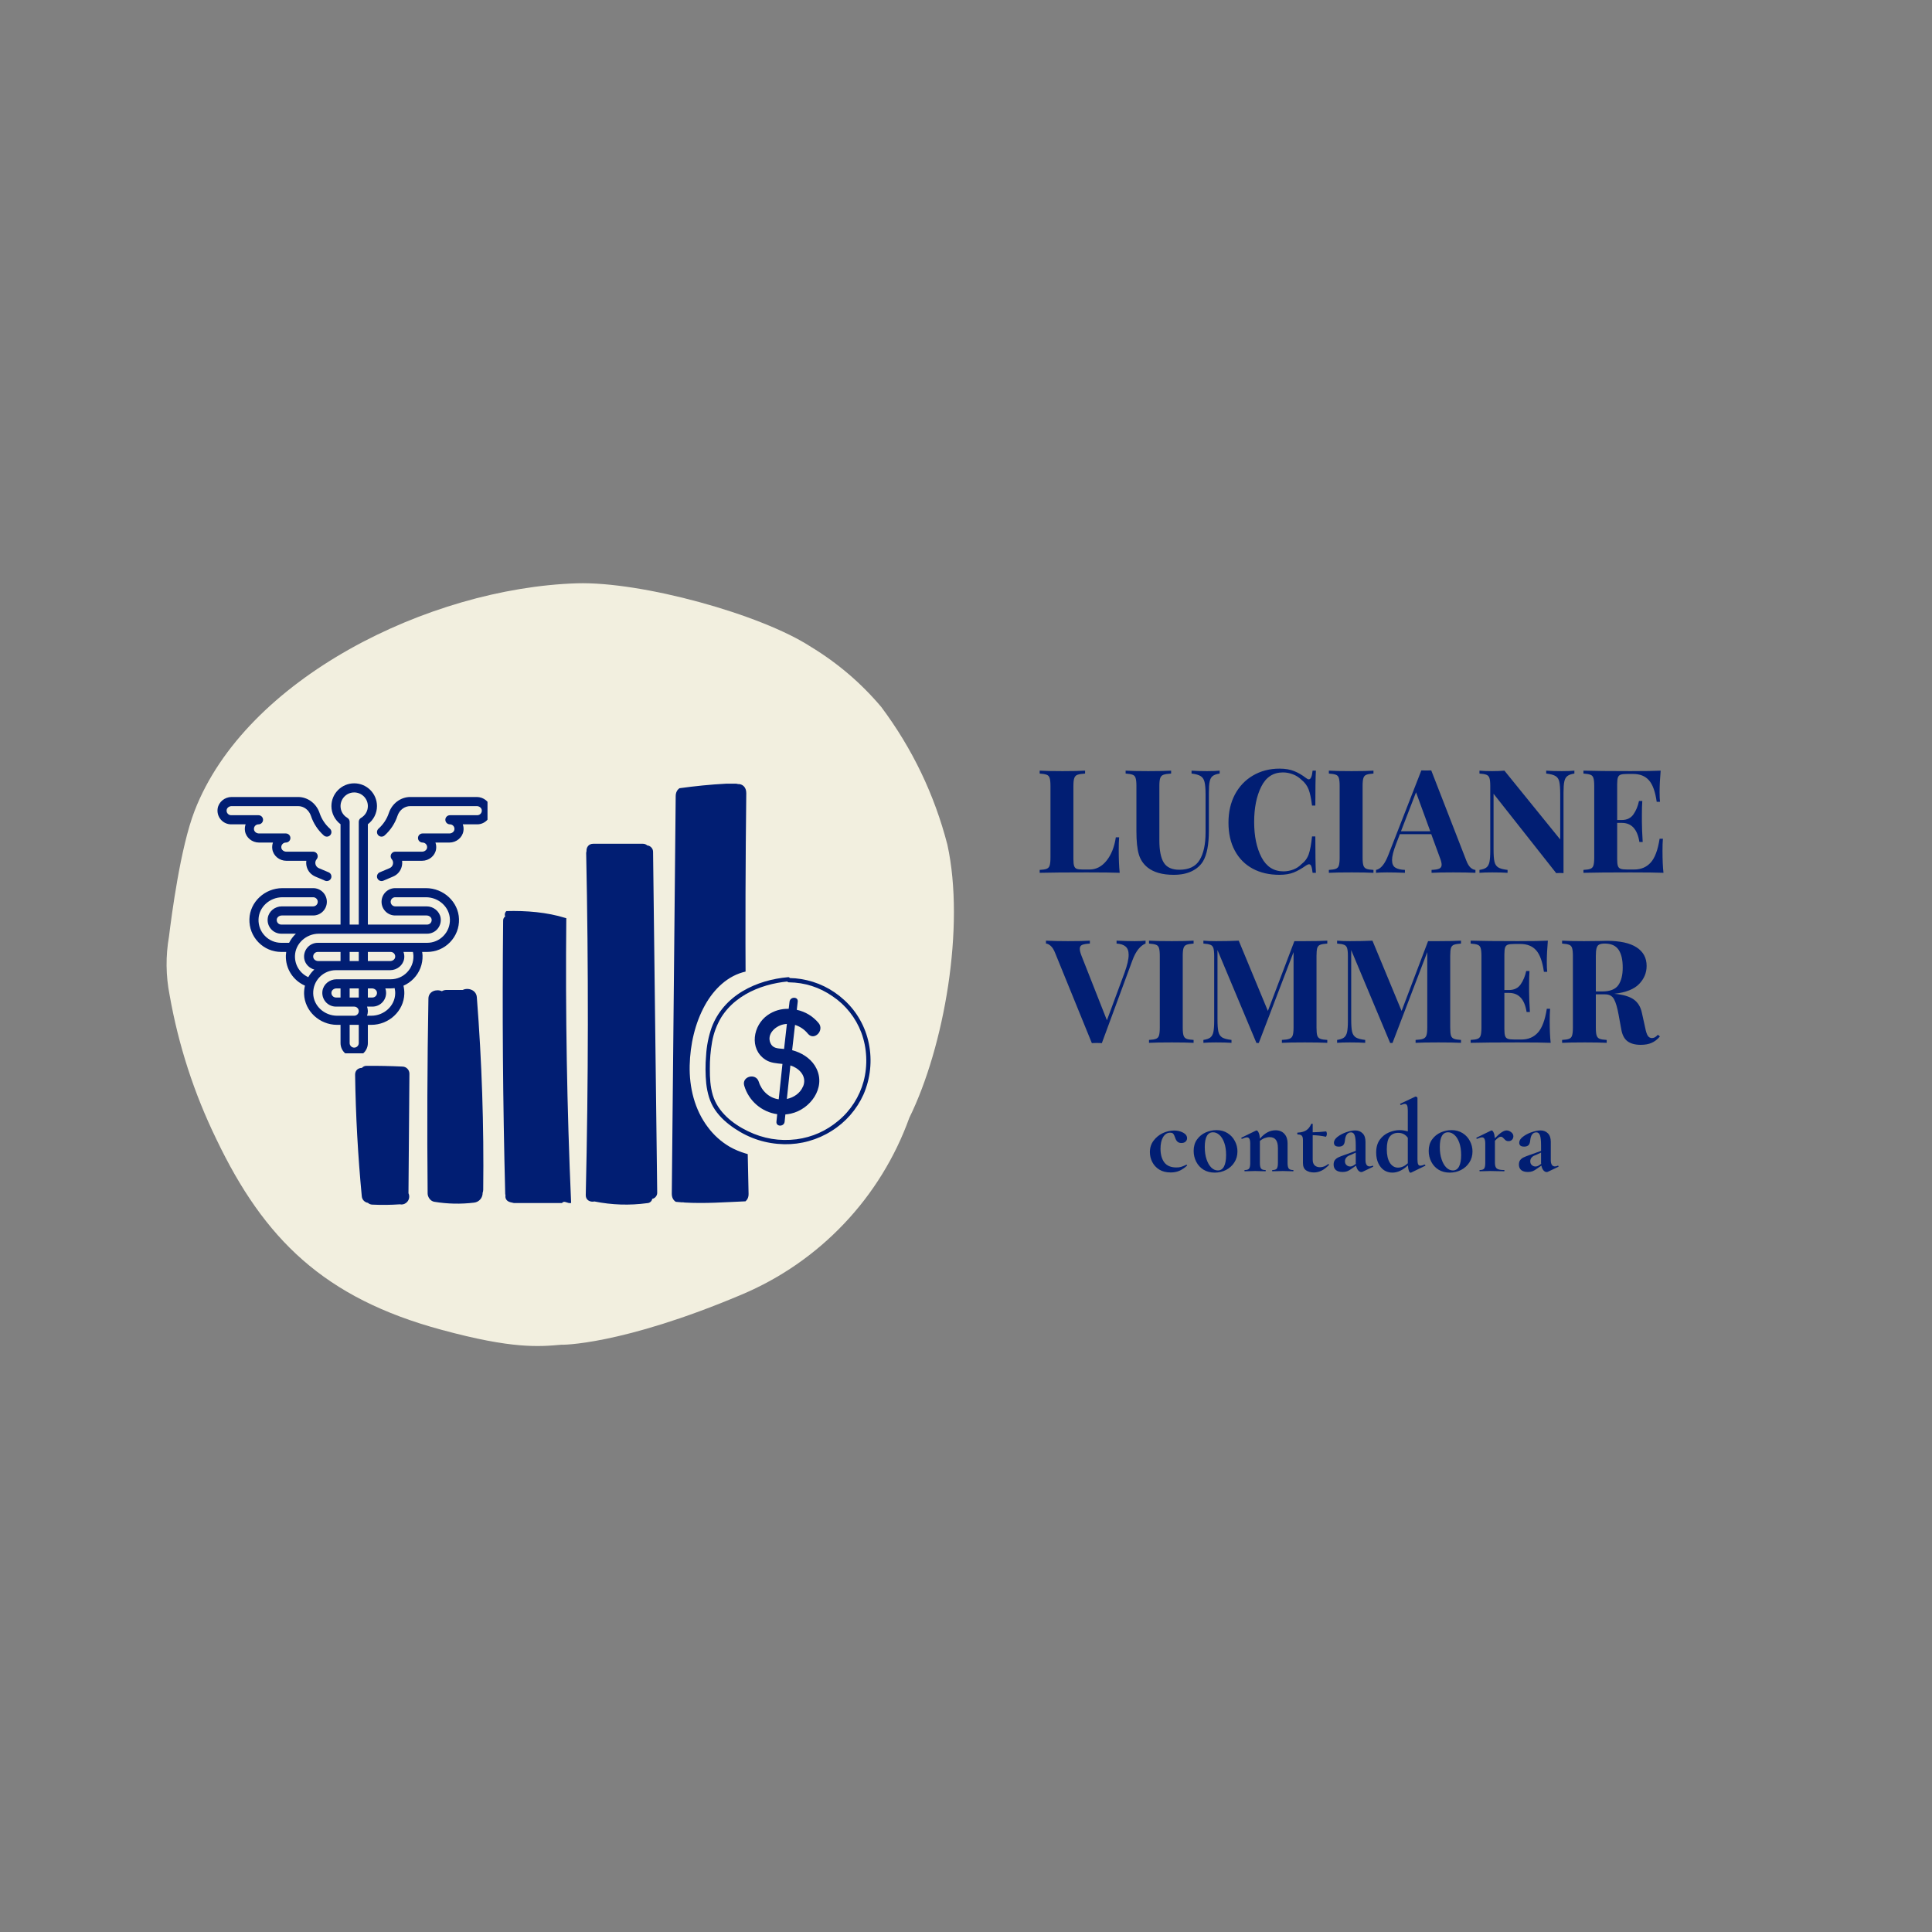 <?xml version="1.0" encoding="UTF-8"?>
<svg xmlns="http://www.w3.org/2000/svg" xmlns:xlink="http://www.w3.org/1999/xlink" width="375pt" height="375pt" viewBox="0 0 375 375" version="1.2">
<rect x="0" y="0" width="375" height="375" fill="#808080" stroke="none"/>
<defs>
<g>
<symbol overflow="visible" id="glyph0-0">
<path style="stroke:none;" d="M 14.062 0 L 1.688 0 L 1.688 -21.609 L 14.062 -21.609 Z M 2.688 -20.781 L 2.688 -0.844 L 13.047 -0.844 L 13.047 -20.781 Z M 2.688 -20.781 "/>
</symbol>
<symbol overflow="visible" id="glyph0-1">
<path style="stroke:none;" d="M 9.766 -19.266 C 9.098 -19.223 8.609 -19.145 8.297 -19.031 C 7.992 -18.926 7.785 -18.711 7.672 -18.391 C 7.555 -18.078 7.5 -17.566 7.5 -16.859 L 7.5 -2.625 C 7.5 -2.031 7.547 -1.598 7.641 -1.328 C 7.734 -1.055 7.895 -0.875 8.125 -0.781 C 8.363 -0.688 8.742 -0.641 9.266 -0.641 L 10.641 -0.641 C 11.91 -0.641 13.004 -1.207 13.922 -2.344 C 14.848 -3.488 15.453 -5.004 15.734 -6.891 L 16.375 -6.891 C 16.32 -6.254 16.297 -5.43 16.297 -4.422 C 16.297 -2.629 16.359 -1.156 16.484 0 C 15.223 -0.051 13.086 -0.078 10.078 -0.078 C 6.004 -0.078 2.961 -0.051 0.953 0 L 0.953 -0.562 C 1.566 -0.594 2.02 -0.664 2.312 -0.781 C 2.602 -0.895 2.797 -1.109 2.891 -1.422 C 2.992 -1.742 3.047 -2.258 3.047 -2.969 L 3.047 -16.859 C 3.047 -17.566 2.992 -18.078 2.891 -18.391 C 2.797 -18.711 2.602 -18.926 2.312 -19.031 C 2.02 -19.145 1.566 -19.223 0.953 -19.266 L 0.953 -19.828 C 1.898 -19.766 3.375 -19.734 5.375 -19.734 C 7.281 -19.734 8.742 -19.766 9.766 -19.828 Z M 9.766 -19.266 "/>
</symbol>
<symbol overflow="visible" id="glyph0-2">
<path style="stroke:none;" d="M 18.781 -19.266 C 18.164 -19.172 17.711 -19.008 17.422 -18.781 C 17.141 -18.562 16.945 -18.207 16.844 -17.719 C 16.738 -17.238 16.688 -16.52 16.688 -15.562 L 16.688 -8.141 C 16.688 -5.473 16.305 -3.5 15.547 -2.219 C 15.035 -1.395 14.301 -0.754 13.344 -0.297 C 12.395 0.16 11.234 0.391 9.859 0.391 C 7.691 0.391 6.008 -0.078 4.812 -1.016 C 3.957 -1.703 3.379 -2.57 3.078 -3.625 C 2.773 -4.676 2.625 -6.156 2.625 -8.062 L 2.625 -16.859 C 2.625 -17.566 2.57 -18.078 2.469 -18.391 C 2.375 -18.711 2.18 -18.926 1.891 -19.031 C 1.598 -19.145 1.145 -19.223 0.531 -19.266 L 0.531 -19.828 C 1.477 -19.766 2.938 -19.734 4.906 -19.734 C 6.844 -19.734 8.328 -19.766 9.359 -19.828 L 9.359 -19.266 C 8.68 -19.223 8.188 -19.145 7.875 -19.031 C 7.57 -18.926 7.363 -18.711 7.25 -18.391 C 7.133 -18.078 7.078 -17.566 7.078 -16.859 L 7.078 -6.297 C 7.078 -4.336 7.363 -2.895 7.938 -1.969 C 8.508 -1.051 9.516 -0.594 10.953 -0.594 C 12.816 -0.594 14.129 -1.223 14.891 -2.484 C 15.66 -3.742 16.047 -5.531 16.047 -7.844 L 16.047 -15.234 C 16.047 -16.316 15.977 -17.117 15.844 -17.641 C 15.719 -18.16 15.469 -18.535 15.094 -18.766 C 14.719 -19.004 14.129 -19.172 13.328 -19.266 L 13.328 -19.828 C 14.035 -19.766 15.047 -19.734 16.359 -19.734 C 17.398 -19.734 18.207 -19.766 18.781 -19.828 Z M 18.781 -19.266 "/>
</symbol>
<symbol overflow="visible" id="glyph0-3">
<path style="stroke:none;" d="M 11.109 -20.219 C 12.234 -20.219 13.188 -20.055 13.969 -19.734 C 14.75 -19.422 15.516 -18.973 16.266 -18.391 C 16.473 -18.223 16.648 -18.141 16.797 -18.141 C 17.172 -18.141 17.414 -18.703 17.531 -19.828 L 18.172 -19.828 C 18.098 -18.555 18.062 -16.297 18.062 -13.047 L 17.422 -13.047 C 17.254 -14.43 17.031 -15.484 16.75 -16.203 C 16.469 -16.93 15.988 -17.566 15.312 -18.109 C 14.844 -18.555 14.301 -18.895 13.688 -19.125 C 13.07 -19.363 12.43 -19.484 11.766 -19.484 C 9.879 -19.484 8.477 -18.562 7.562 -16.719 C 6.645 -14.883 6.188 -12.598 6.188 -9.859 C 6.188 -7.129 6.66 -4.848 7.609 -3.016 C 8.566 -1.191 9.988 -0.281 11.875 -0.281 C 12.508 -0.281 13.141 -0.395 13.766 -0.625 C 14.391 -0.863 14.914 -1.207 15.344 -1.656 C 16.031 -2.176 16.508 -2.828 16.781 -3.609 C 17.051 -4.391 17.266 -5.539 17.422 -7.062 L 18.062 -7.062 C 18.062 -3.676 18.098 -1.32 18.172 0 L 17.531 0 C 17.469 -0.594 17.383 -1.016 17.281 -1.266 C 17.188 -1.523 17.047 -1.656 16.859 -1.656 C 16.703 -1.656 16.504 -1.578 16.266 -1.422 C 15.43 -0.828 14.629 -0.375 13.859 -0.062 C 13.098 0.238 12.176 0.391 11.094 0.391 C 9.113 0.391 7.379 -0.008 5.891 -0.812 C 4.41 -1.613 3.258 -2.773 2.438 -4.297 C 1.613 -5.816 1.203 -7.633 1.203 -9.75 C 1.203 -11.801 1.617 -13.617 2.453 -15.203 C 3.297 -16.785 4.469 -18.016 5.969 -18.891 C 7.477 -19.773 9.191 -20.219 11.109 -20.219 Z M 11.109 -20.219 "/>
</symbol>
<symbol overflow="visible" id="glyph0-4">
<path style="stroke:none;" d="M 9.609 -19.266 C 8.973 -19.223 8.516 -19.145 8.234 -19.031 C 7.953 -18.926 7.758 -18.711 7.656 -18.391 C 7.551 -18.078 7.5 -17.566 7.5 -16.859 L 7.5 -2.969 C 7.5 -2.258 7.551 -1.742 7.656 -1.422 C 7.758 -1.109 7.953 -0.895 8.234 -0.781 C 8.516 -0.664 8.973 -0.594 9.609 -0.562 L 9.609 0 C 8.598 -0.051 7.188 -0.078 5.375 -0.078 C 3.375 -0.078 1.898 -0.051 0.953 0 L 0.953 -0.562 C 1.566 -0.594 2.02 -0.664 2.312 -0.781 C 2.602 -0.895 2.797 -1.109 2.891 -1.422 C 2.992 -1.742 3.047 -2.258 3.047 -2.969 L 3.047 -16.859 C 3.047 -17.566 2.992 -18.078 2.891 -18.391 C 2.797 -18.711 2.602 -18.926 2.312 -19.031 C 2.02 -19.145 1.566 -19.223 0.953 -19.266 L 0.953 -19.828 C 1.898 -19.766 3.375 -19.734 5.375 -19.734 C 7.188 -19.734 8.598 -19.766 9.609 -19.828 Z M 9.609 -19.266 "/>
</symbol>
<symbol overflow="visible" id="glyph0-5">
<path style="stroke:none;" d="M 17.109 -2.359 C 17.348 -1.734 17.625 -1.281 17.938 -1 C 18.258 -0.727 18.57 -0.582 18.875 -0.562 L 18.875 0 C 17.75 -0.051 16.328 -0.078 14.609 -0.078 C 12.711 -0.078 11.297 -0.051 10.359 0 L 10.359 -0.562 C 11.066 -0.594 11.566 -0.676 11.859 -0.812 C 12.16 -0.957 12.312 -1.207 12.312 -1.562 C 12.312 -1.906 12.203 -2.352 11.984 -2.906 L 10.297 -7.5 L 4.203 -7.5 L 3.469 -5.578 C 2.945 -4.234 2.688 -3.195 2.688 -2.469 C 2.688 -1.77 2.895 -1.285 3.312 -1.016 C 3.738 -0.742 4.363 -0.594 5.188 -0.562 L 5.188 0 C 3.914 -0.051 2.754 -0.078 1.703 -0.078 C 0.848 -0.078 0.141 -0.051 -0.422 0 L -0.422 -0.562 C 0.492 -0.727 1.297 -1.707 1.984 -3.5 L 8.375 -19.875 C 8.582 -19.863 8.91 -19.859 9.359 -19.859 C 9.805 -19.859 10.117 -19.863 10.297 -19.875 Z M 10.109 -8.062 L 7.344 -15.625 L 4.422 -8.062 Z M 10.109 -8.062 "/>
</symbol>
<symbol overflow="visible" id="glyph0-6">
<path style="stroke:none;" d="M 19.406 -19.266 C 18.789 -19.172 18.336 -19.008 18.047 -18.781 C 17.754 -18.562 17.555 -18.207 17.453 -17.719 C 17.348 -17.238 17.297 -16.52 17.297 -15.562 L 17.297 0.062 L 16.625 0.031 L 15.875 0.062 L 3.719 -15.344 L 3.719 -4.594 C 3.719 -3.488 3.773 -2.68 3.891 -2.172 C 4.004 -1.66 4.25 -1.285 4.625 -1.047 C 5 -0.816 5.602 -0.656 6.438 -0.562 L 6.438 0 C 5.707 -0.051 4.703 -0.078 3.422 -0.078 C 2.391 -0.078 1.578 -0.051 0.984 0 L 0.984 -0.562 C 1.598 -0.656 2.047 -0.812 2.328 -1.031 C 2.617 -1.258 2.816 -1.613 2.922 -2.094 C 3.023 -2.582 3.078 -3.301 3.078 -4.25 L 3.078 -16.859 C 3.078 -17.566 3.023 -18.078 2.922 -18.391 C 2.816 -18.711 2.617 -18.926 2.328 -19.031 C 2.047 -19.145 1.598 -19.223 0.984 -19.266 L 0.984 -19.828 C 1.578 -19.766 2.391 -19.734 3.422 -19.734 C 4.348 -19.734 5.148 -19.766 5.828 -19.828 L 16.656 -6.469 L 16.656 -15.234 C 16.656 -16.336 16.598 -17.145 16.484 -17.656 C 16.379 -18.164 16.141 -18.535 15.766 -18.766 C 15.391 -19.004 14.781 -19.172 13.938 -19.266 L 13.938 -19.828 C 14.664 -19.766 15.676 -19.734 16.969 -19.734 C 18.008 -19.734 18.82 -19.766 19.406 -19.828 Z M 19.406 -19.266 "/>
</symbol>
<symbol overflow="visible" id="glyph0-7">
<path style="stroke:none;" d="M 16.297 -4.25 C 16.297 -2.539 16.359 -1.125 16.484 0 C 15.223 -0.051 13.086 -0.078 10.078 -0.078 C 6.004 -0.078 2.961 -0.051 0.953 0 L 0.953 -0.562 C 1.566 -0.594 2.02 -0.664 2.312 -0.781 C 2.602 -0.895 2.797 -1.109 2.891 -1.422 C 2.992 -1.742 3.047 -2.258 3.047 -2.969 L 3.047 -16.859 C 3.047 -17.566 2.992 -18.078 2.891 -18.391 C 2.797 -18.711 2.602 -18.926 2.312 -19.031 C 2.02 -19.145 1.566 -19.223 0.953 -19.266 L 0.953 -19.828 C 2.961 -19.766 6.004 -19.734 10.078 -19.734 C 12.828 -19.734 14.781 -19.766 15.938 -19.828 C 15.801 -18.273 15.734 -16.895 15.734 -15.688 C 15.734 -14.863 15.758 -14.227 15.812 -13.781 L 15.172 -13.781 C 14.891 -15.77 14.383 -17.164 13.656 -17.969 C 12.938 -18.781 11.91 -19.188 10.578 -19.188 L 9.438 -19.188 C 8.852 -19.188 8.43 -19.141 8.172 -19.047 C 7.91 -18.953 7.734 -18.77 7.641 -18.5 C 7.547 -18.227 7.5 -17.789 7.5 -17.188 L 7.5 -10.25 L 8.406 -10.25 C 9.395 -10.25 10.145 -10.613 10.656 -11.344 C 11.164 -12.07 11.523 -12.938 11.734 -13.938 L 12.375 -13.938 C 12.32 -13.156 12.297 -12.281 12.297 -11.312 L 12.297 -9.969 C 12.297 -9.02 12.348 -7.691 12.453 -5.984 L 11.812 -5.984 C 11.426 -8.453 10.289 -9.688 8.406 -9.688 L 7.5 -9.688 L 7.5 -2.625 C 7.5 -2.031 7.547 -1.598 7.641 -1.328 C 7.734 -1.055 7.91 -0.875 8.172 -0.781 C 8.43 -0.688 8.852 -0.641 9.438 -0.641 L 10.812 -0.641 C 12.133 -0.641 13.203 -1.094 14.016 -2 C 14.828 -2.906 15.398 -4.441 15.734 -6.609 L 16.375 -6.609 C 16.32 -5.992 16.297 -5.207 16.297 -4.25 Z M 16.297 -4.25 "/>
</symbol>
<symbol overflow="visible" id="glyph0-8">
<path style="stroke:none;" d="M 16.859 -19.734 C 17.711 -19.734 18.422 -19.766 18.984 -19.828 L 18.984 -19.266 C 18.516 -19.098 18.055 -18.742 17.609 -18.203 C 17.16 -17.66 16.758 -16.906 16.406 -15.938 L 10.5 0.062 C 10.289 0.039 9.961 0.031 9.516 0.031 C 9.086 0.031 8.77 0.039 8.562 0.062 L 1.422 -17.469 C 1.18 -18.082 0.898 -18.531 0.578 -18.812 C 0.266 -19.094 -0.039 -19.242 -0.344 -19.266 L -0.344 -19.828 C 0.781 -19.766 2.203 -19.734 3.922 -19.734 C 5.836 -19.734 7.254 -19.766 8.172 -19.828 L 8.172 -19.266 C 7.461 -19.223 6.957 -19.133 6.656 -19 C 6.363 -18.875 6.219 -18.617 6.219 -18.234 C 6.219 -17.91 6.328 -17.469 6.547 -16.906 L 11.484 -4.375 L 14.922 -13.656 C 15.441 -15.094 15.703 -16.234 15.703 -17.078 C 15.703 -17.828 15.5 -18.367 15.094 -18.703 C 14.695 -19.035 14.117 -19.223 13.359 -19.266 L 13.359 -19.828 C 14.629 -19.766 15.797 -19.734 16.859 -19.734 Z M 16.859 -19.734 "/>
</symbol>
<symbol overflow="visible" id="glyph0-9">
<path style="stroke:none;" d="M 25.031 -19.266 C 24.395 -19.223 23.938 -19.145 23.656 -19.031 C 23.375 -18.926 23.18 -18.711 23.078 -18.391 C 22.984 -18.078 22.938 -17.566 22.938 -16.859 L 22.938 -2.969 C 22.938 -2.258 22.984 -1.742 23.078 -1.422 C 23.18 -1.109 23.379 -0.895 23.672 -0.781 C 23.961 -0.664 24.414 -0.594 25.031 -0.562 L 25.031 0 C 24 -0.051 22.535 -0.078 20.641 -0.078 C 18.641 -0.078 17.164 -0.051 16.219 0 L 16.219 -0.562 C 16.883 -0.594 17.367 -0.664 17.672 -0.781 C 17.984 -0.895 18.195 -1.109 18.312 -1.422 C 18.426 -1.742 18.484 -2.258 18.484 -2.969 L 18.484 -17.609 L 11.734 0.031 L 11.281 0.031 L 3.719 -18 L 3.719 -4.594 C 3.719 -3.488 3.773 -2.68 3.891 -2.172 C 4.004 -1.66 4.25 -1.285 4.625 -1.047 C 5 -0.816 5.602 -0.656 6.438 -0.562 L 6.438 0 C 5.707 -0.051 4.703 -0.078 3.422 -0.078 C 2.391 -0.078 1.578 -0.051 0.984 0 L 0.984 -0.562 C 1.598 -0.656 2.047 -0.812 2.328 -1.031 C 2.617 -1.258 2.816 -1.613 2.922 -2.094 C 3.023 -2.582 3.078 -3.301 3.078 -4.25 L 3.078 -16.859 C 3.078 -17.566 3.023 -18.078 2.922 -18.391 C 2.816 -18.711 2.617 -18.926 2.328 -19.031 C 2.047 -19.145 1.598 -19.223 0.984 -19.266 L 0.984 -19.828 C 1.578 -19.766 2.391 -19.734 3.422 -19.734 C 5.129 -19.734 6.602 -19.766 7.844 -19.828 L 13.5 -6.188 L 18.641 -19.734 L 20.641 -19.734 C 22.535 -19.734 24 -19.766 25.031 -19.828 Z M 25.031 -19.266 "/>
</symbol>
<symbol overflow="visible" id="glyph0-10">
<path style="stroke:none;" d="M 19.938 -1.234 C 19.438 -0.648 18.895 -0.234 18.312 0.016 C 17.727 0.266 17.031 0.391 16.219 0.391 C 15.133 0.391 14.281 0.16 13.656 -0.297 C 13.031 -0.754 12.625 -1.531 12.438 -2.625 L 11.922 -5.438 C 11.68 -6.789 11.391 -7.789 11.047 -8.438 C 10.703 -9.082 10.129 -9.406 9.328 -9.406 L 7.5 -9.406 L 7.5 -2.969 C 7.5 -2.258 7.551 -1.742 7.656 -1.422 C 7.758 -1.109 7.953 -0.895 8.234 -0.781 C 8.516 -0.664 8.973 -0.594 9.609 -0.562 L 9.609 0 C 8.598 -0.051 7.188 -0.078 5.375 -0.078 C 3.375 -0.078 1.898 -0.051 0.953 0 L 0.953 -0.562 C 1.566 -0.594 2.02 -0.664 2.312 -0.781 C 2.602 -0.895 2.797 -1.109 2.891 -1.422 C 2.992 -1.742 3.047 -2.258 3.047 -2.969 L 3.047 -16.859 C 3.047 -17.566 2.992 -18.078 2.891 -18.391 C 2.797 -18.711 2.602 -18.926 2.312 -19.031 C 2.02 -19.145 1.566 -19.223 0.953 -19.266 L 0.953 -19.828 C 1.898 -19.766 3.316 -19.734 5.203 -19.734 L 8.312 -19.766 C 8.688 -19.785 9.117 -19.797 9.609 -19.797 C 12.18 -19.797 14.113 -19.375 15.406 -18.531 C 16.707 -17.695 17.359 -16.492 17.359 -14.922 C 17.359 -13.598 16.875 -12.43 15.906 -11.422 C 14.938 -10.41 13.332 -9.773 11.094 -9.516 C 12.77 -9.367 14.02 -9.004 14.844 -8.422 C 15.664 -7.848 16.195 -6.984 16.438 -5.828 L 17.078 -2.938 C 17.223 -2.188 17.395 -1.66 17.594 -1.359 C 17.789 -1.066 18.066 -0.922 18.422 -0.922 C 18.648 -0.941 18.844 -1 19 -1.094 C 19.156 -1.188 19.336 -1.344 19.547 -1.562 Z M 9.234 -19.266 C 8.734 -19.266 8.363 -19.195 8.125 -19.062 C 7.895 -18.938 7.734 -18.703 7.641 -18.359 C 7.547 -18.023 7.5 -17.523 7.5 -16.859 L 7.5 -9.969 L 8.703 -9.969 C 10.234 -9.969 11.285 -10.375 11.859 -11.188 C 12.43 -12 12.719 -13.141 12.719 -14.609 C 12.719 -16.141 12.445 -17.297 11.906 -18.078 C 11.363 -18.867 10.473 -19.266 9.234 -19.266 Z M 9.234 -19.266 "/>
</symbol>
<symbol overflow="visible" id="glyph1-0">
<path style="stroke:none;" d="M 1.875 5.5 L 1.875 -14.5 L 8.219 -14.5 L 8.219 5.5 Z M 3.359 -12.516 L 4.656 -12.516 L 4.656 -11.766 L 3.344 -11.766 L 3.344 -11.125 L 6.656 -11.125 L 6.656 -11.766 L 5.344 -11.766 L 5.344 -12.516 L 6.656 -12.516 L 6.656 -13.156 L 3.359 -13.156 Z M 3.344 -8.516 L 6.656 -8.516 L 6.656 -9.203 L 5.344 -9.203 L 5.344 -10.578 L 3.344 -10.578 Z M 4 -9.203 L 4 -9.906 L 4.656 -9.906 L 4.656 -9.203 Z M 3.344 -7.297 L 4.656 -7.297 L 4.656 -6.578 L 3.344 -6.578 L 3.344 -5.906 L 5.344 -5.906 L 5.344 -7.297 L 6.656 -7.297 L 6.656 -7.953 L 3.344 -7.953 Z M 6.016 -5.453 L 3.344 -5.453 L 3.344 -4.781 L 6.656 -4.781 L 6.656 -6.766 L 6.016 -6.766 Z M 4.656 -3.203 L 5.344 -3.203 L 5.344 -3.688 L 6.016 -3.688 L 6.016 -2.719 L 4 -2.719 L 4 -4.312 L 3.344 -4.312 L 3.344 -2.062 L 6.656 -2.062 L 6.656 -4.312 L 4.656 -4.312 Z M 3.344 1.406 L 6.656 1.406 L 6.656 -0.859 L 3.344 -0.859 Z M 4 0.734 L 4 -0.219 L 6.016 -0.219 L 6.016 0.734 Z M 3.344 2.516 L 4.734 2.516 L 3.344 3.453 L 3.344 4.125 L 6.656 4.125 L 6.656 3.453 L 4.641 3.453 L 6.016 2.516 L 6.656 2.516 L 6.656 1.844 L 3.344 1.844 Z M 3.344 2.516 "/>
</symbol>
<symbol overflow="visible" id="glyph1-1">
<path style="stroke:none;" d="M 4.688 0.234 C 3.801 0.234 3.055 0.047 2.453 -0.328 C 1.848 -0.711 1.395 -1.207 1.094 -1.812 C 0.789 -2.414 0.641 -3.051 0.641 -3.719 C 0.641 -4.562 0.875 -5.297 1.344 -5.922 C 1.812 -6.555 2.406 -7.047 3.125 -7.391 C 3.852 -7.734 4.598 -7.906 5.359 -7.906 C 5.992 -7.906 6.566 -7.77 7.078 -7.5 C 7.598 -7.227 7.859 -6.863 7.859 -6.406 C 7.859 -6.145 7.758 -5.926 7.562 -5.75 C 7.375 -5.57 7.109 -5.484 6.766 -5.484 C 6.441 -5.484 6.188 -5.566 6 -5.734 C 5.812 -5.898 5.66 -6.156 5.547 -6.5 C 5.422 -6.875 5.301 -7.129 5.188 -7.266 C 5.07 -7.41 4.867 -7.484 4.578 -7.484 C 4.004 -7.484 3.547 -7.195 3.203 -6.625 C 2.867 -6.062 2.703 -5.312 2.703 -4.375 C 2.703 -3.27 2.945 -2.383 3.438 -1.719 C 3.938 -1.062 4.723 -0.734 5.797 -0.734 C 6.16 -0.734 6.473 -0.773 6.734 -0.859 C 6.992 -0.941 7.32 -1.078 7.719 -1.266 L 7.734 -1.266 C 7.773 -1.266 7.812 -1.242 7.844 -1.203 C 7.883 -1.16 7.891 -1.125 7.859 -1.094 C 7.367 -0.645 6.875 -0.312 6.375 -0.094 C 5.883 0.125 5.32 0.234 4.688 0.234 Z M 4.688 0.234 "/>
</symbol>
<symbol overflow="visible" id="glyph1-2">
<path style="stroke:none;" d="M 4.734 0.266 C 3.91 0.266 3.188 0.078 2.562 -0.297 C 1.945 -0.68 1.473 -1.195 1.141 -1.844 C 0.805 -2.488 0.641 -3.191 0.641 -3.953 C 0.641 -4.828 0.859 -5.566 1.297 -6.172 C 1.734 -6.773 2.289 -7.227 2.969 -7.531 C 3.656 -7.832 4.359 -7.984 5.078 -7.984 C 5.898 -7.984 6.617 -7.785 7.234 -7.391 C 7.848 -7.004 8.316 -6.492 8.641 -5.859 C 8.973 -5.234 9.141 -4.562 9.141 -3.844 C 9.141 -3.039 8.938 -2.328 8.531 -1.703 C 8.133 -1.086 7.598 -0.602 6.922 -0.25 C 6.254 0.094 5.523 0.266 4.734 0.266 Z M 5.344 -0.156 C 5.863 -0.156 6.258 -0.41 6.531 -0.922 C 6.801 -1.441 6.938 -2.18 6.938 -3.141 C 6.938 -4.078 6.816 -4.879 6.578 -5.547 C 6.336 -6.211 6.023 -6.711 5.641 -7.047 C 5.254 -7.391 4.844 -7.562 4.406 -7.562 C 3.332 -7.562 2.797 -6.609 2.797 -4.703 C 2.797 -3.805 2.91 -3.016 3.141 -2.328 C 3.367 -1.641 3.676 -1.102 4.062 -0.719 C 4.445 -0.344 4.875 -0.156 5.344 -0.156 Z M 5.344 -0.156 "/>
</symbol>
<symbol overflow="visible" id="glyph1-3">
<path style="stroke:none;" d="M 10.188 -0.234 C 10.219 -0.234 10.234 -0.191 10.234 -0.109 C 10.234 -0.035 10.219 0 10.188 0 C 9.832 0 9.555 -0.004 9.359 -0.016 L 8.156 -0.047 L 7 -0.016 C 6.789 -0.004 6.508 0 6.156 0 C 6.113 0 6.094 -0.035 6.094 -0.109 C 6.094 -0.191 6.113 -0.234 6.156 -0.234 C 6.57 -0.234 6.852 -0.328 7 -0.516 C 7.145 -0.711 7.219 -1.082 7.219 -1.625 L 7.219 -4.5 C 7.219 -5.219 7.086 -5.75 6.828 -6.094 C 6.566 -6.445 6.156 -6.625 5.594 -6.625 C 5.281 -6.625 4.953 -6.555 4.609 -6.422 C 4.266 -6.285 3.969 -6.102 3.719 -5.875 L 3.719 -1.625 C 3.719 -1.082 3.797 -0.711 3.953 -0.516 C 4.109 -0.328 4.391 -0.234 4.797 -0.234 C 4.836 -0.234 4.859 -0.191 4.859 -0.109 C 4.859 -0.035 4.836 0 4.797 0 C 4.453 0 4.18 -0.004 3.984 -0.016 L 2.781 -0.047 L 1.594 -0.016 C 1.395 -0.004 1.125 0 0.781 0 C 0.738 0 0.719 -0.035 0.719 -0.109 C 0.719 -0.191 0.738 -0.234 0.781 -0.234 C 1.195 -0.234 1.477 -0.328 1.625 -0.516 C 1.77 -0.711 1.844 -1.082 1.844 -1.625 L 1.844 -5.375 C 1.844 -5.789 1.789 -6.094 1.688 -6.281 C 1.594 -6.477 1.438 -6.578 1.219 -6.578 C 0.988 -6.578 0.672 -6.484 0.266 -6.297 L 0.219 -6.297 C 0.176 -6.297 0.145 -6.328 0.125 -6.391 C 0.102 -6.461 0.109 -6.504 0.141 -6.516 L 2.922 -7.875 C 3.004 -7.906 3.051 -7.922 3.062 -7.922 C 3.207 -7.922 3.348 -7.773 3.484 -7.484 C 3.617 -7.203 3.695 -6.812 3.719 -6.312 C 4.633 -7.406 5.648 -7.953 6.766 -7.953 C 7.484 -7.953 8.051 -7.723 8.469 -7.266 C 8.883 -6.805 9.094 -6.203 9.094 -5.453 L 9.094 -1.625 C 9.094 -1.082 9.172 -0.711 9.328 -0.516 C 9.484 -0.328 9.77 -0.234 10.188 -0.234 Z M 10.188 -0.234 "/>
</symbol>
<symbol overflow="visible" id="glyph1-4">
<path style="stroke:none;" d="M 6.484 -1.406 C 6.535 -1.406 6.578 -1.375 6.609 -1.312 C 6.641 -1.258 6.633 -1.223 6.594 -1.203 C 6.102 -0.703 5.625 -0.336 5.156 -0.109 C 4.688 0.117 4.195 0.234 3.688 0.234 C 3.094 0.234 2.586 0.098 2.172 -0.172 C 1.766 -0.453 1.562 -0.926 1.562 -1.594 L 1.562 -6.047 C 1.562 -6.453 1.488 -6.734 1.344 -6.891 C 1.195 -7.055 0.93 -7.141 0.547 -7.141 C 0.523 -7.141 0.504 -7.16 0.484 -7.203 C 0.461 -7.242 0.453 -7.281 0.453 -7.312 C 0.453 -7.375 0.457 -7.422 0.469 -7.453 C 0.488 -7.484 0.516 -7.5 0.547 -7.5 C 1.223 -7.531 1.77 -7.676 2.188 -7.938 C 2.602 -8.207 2.926 -8.613 3.156 -9.156 C 3.188 -9.207 3.242 -9.234 3.328 -9.234 C 3.41 -9.234 3.453 -9.207 3.453 -9.156 L 3.453 -7.562 C 4.234 -7.57 5.102 -7.629 6.062 -7.734 C 6.082 -7.734 6.109 -7.68 6.141 -7.578 C 6.18 -7.484 6.203 -7.379 6.203 -7.266 C 6.203 -7.129 6.176 -7 6.125 -6.875 C 6.082 -6.75 6.035 -6.691 5.984 -6.703 C 5.117 -6.891 4.273 -6.988 3.453 -7 L 3.453 -2.266 C 3.453 -1.754 3.582 -1.379 3.844 -1.141 C 4.102 -0.898 4.445 -0.781 4.875 -0.781 C 5.414 -0.781 5.938 -0.977 6.438 -1.375 Z M 6.484 -1.406 "/>
</symbol>
<symbol overflow="visible" id="glyph1-5">
<path style="stroke:none;" d="M 8.375 -1.078 C 8.426 -1.078 8.461 -1.047 8.484 -0.984 C 8.504 -0.93 8.488 -0.891 8.438 -0.859 L 6.375 0.125 C 6.32 0.145 6.258 0.156 6.188 0.156 C 5.969 0.156 5.758 0.047 5.562 -0.172 C 5.375 -0.398 5.238 -0.707 5.156 -1.094 L 4.297 -0.5 C 3.992 -0.27 3.707 -0.102 3.438 0 C 3.176 0.094 2.879 0.141 2.547 0.141 C 1.973 0.141 1.535 0.016 1.234 -0.234 C 0.941 -0.492 0.797 -0.848 0.797 -1.297 C 0.797 -1.66 0.879 -1.953 1.047 -2.172 C 1.223 -2.391 1.441 -2.562 1.703 -2.688 C 1.961 -2.812 2.328 -2.957 2.797 -3.125 L 3.297 -3.297 L 5.094 -3.953 L 5.094 -5.094 C 5.094 -5.945 5.023 -6.566 4.891 -6.953 C 4.754 -7.348 4.52 -7.547 4.188 -7.547 C 3.477 -7.547 3.078 -7 2.984 -5.906 C 2.941 -5.5 2.82 -5.207 2.625 -5.031 C 2.438 -4.863 2.164 -4.781 1.812 -4.781 C 1.477 -4.781 1.234 -4.848 1.078 -4.984 C 0.93 -5.129 0.859 -5.316 0.859 -5.547 C 0.859 -5.941 1.094 -6.32 1.562 -6.688 C 2.031 -7.051 2.594 -7.348 3.25 -7.578 C 3.906 -7.805 4.488 -7.922 5 -7.922 C 5.582 -7.922 6.055 -7.734 6.422 -7.359 C 6.797 -6.992 6.984 -6.441 6.984 -5.703 L 6.984 -2.156 C 6.984 -1.77 7.051 -1.469 7.188 -1.25 C 7.332 -1.039 7.531 -0.938 7.781 -0.938 C 7.969 -0.938 8.16 -0.984 8.359 -1.078 Z M 5.125 -1.438 C 5.102 -1.488 5.094 -1.578 5.094 -1.703 L 5.094 -3.625 L 4.234 -3.219 C 4.203 -3.207 4.07 -3.156 3.844 -3.062 C 3.613 -2.977 3.414 -2.836 3.25 -2.641 C 3.082 -2.441 3 -2.207 3 -1.938 C 3 -1.613 3.102 -1.363 3.312 -1.188 C 3.52 -1.008 3.754 -0.922 4.016 -0.922 C 4.234 -0.922 4.457 -0.992 4.688 -1.141 Z M 5.125 -1.438 "/>
</symbol>
<symbol overflow="visible" id="glyph1-6">
<path style="stroke:none;" d="M 10.062 -1.297 C 10.102 -1.297 10.141 -1.258 10.172 -1.188 C 10.203 -1.125 10.207 -1.086 10.188 -1.078 L 7.422 0.266 L 7.312 0.281 C 7.195 0.281 7.086 0.156 6.984 -0.094 C 6.891 -0.352 6.828 -0.703 6.797 -1.141 C 5.805 -0.203 4.801 0.266 3.781 0.266 C 3.195 0.266 2.664 0.113 2.188 -0.188 C 1.719 -0.5 1.344 -0.953 1.062 -1.547 C 0.781 -2.141 0.641 -2.836 0.641 -3.641 C 0.641 -4.648 0.875 -5.477 1.344 -6.125 C 1.82 -6.77 2.41 -7.238 3.109 -7.531 C 3.805 -7.832 4.508 -7.984 5.219 -7.984 C 5.707 -7.984 6.227 -7.898 6.781 -7.734 L 6.781 -11.781 C 6.781 -12.25 6.734 -12.582 6.641 -12.781 C 6.555 -12.977 6.41 -13.078 6.203 -13.078 C 6.023 -13.078 5.773 -13.004 5.453 -12.859 L 5.438 -12.859 C 5.383 -12.859 5.344 -12.895 5.312 -12.969 C 5.281 -13.039 5.273 -13.082 5.297 -13.094 L 8.234 -14.484 L 8.312 -14.5 C 8.383 -14.5 8.457 -14.469 8.531 -14.406 C 8.613 -14.344 8.656 -14.285 8.656 -14.234 L 8.656 -2.312 C 8.656 -1.863 8.695 -1.547 8.781 -1.359 C 8.875 -1.172 9.02 -1.078 9.219 -1.078 C 9.395 -1.078 9.672 -1.148 10.047 -1.297 Z M 4.875 -0.703 C 5.539 -0.703 6.176 -0.984 6.781 -1.547 L 6.781 -6.5 C 6.539 -6.832 6.27 -7.07 5.969 -7.219 C 5.664 -7.375 5.316 -7.453 4.922 -7.453 C 4.203 -7.453 3.648 -7.203 3.266 -6.703 C 2.891 -6.203 2.703 -5.395 2.703 -4.281 C 2.703 -3.156 2.898 -2.273 3.297 -1.641 C 3.703 -1.016 4.227 -0.703 4.875 -0.703 Z M 4.875 -0.703 "/>
</symbol>
<symbol overflow="visible" id="glyph1-7">
<path style="stroke:none;" d="M 5.984 -7.922 C 6.285 -7.922 6.578 -7.812 6.859 -7.594 C 7.148 -7.375 7.297 -7.109 7.297 -6.797 C 7.297 -6.516 7.207 -6.285 7.031 -6.109 C 6.863 -5.93 6.641 -5.844 6.359 -5.844 C 6.16 -5.844 6 -5.879 5.875 -5.953 C 5.75 -6.035 5.617 -6.156 5.484 -6.312 C 5.359 -6.445 5.254 -6.547 5.172 -6.609 C 5.086 -6.672 4.984 -6.703 4.859 -6.703 C 4.723 -6.703 4.578 -6.648 4.422 -6.547 C 4.273 -6.453 4.039 -6.242 3.719 -5.922 L 3.719 -1.625 C 3.719 -1.082 3.844 -0.711 4.094 -0.516 C 4.352 -0.328 4.82 -0.234 5.5 -0.234 C 5.551 -0.234 5.578 -0.191 5.578 -0.109 C 5.578 -0.035 5.551 0 5.5 0 C 5.031 0 4.664 -0.004 4.406 -0.016 L 2.781 -0.047 L 1.594 -0.016 C 1.395 -0.004 1.125 0 0.781 0 C 0.738 0 0.719 -0.035 0.719 -0.109 C 0.719 -0.191 0.738 -0.234 0.781 -0.234 C 1.195 -0.234 1.477 -0.328 1.625 -0.516 C 1.77 -0.711 1.844 -1.082 1.844 -1.625 L 1.844 -5.375 C 1.844 -5.789 1.789 -6.094 1.688 -6.281 C 1.594 -6.477 1.438 -6.578 1.219 -6.578 C 0.988 -6.578 0.672 -6.484 0.266 -6.297 L 0.219 -6.297 C 0.176 -6.297 0.145 -6.328 0.125 -6.391 C 0.102 -6.461 0.109 -6.504 0.141 -6.516 L 2.922 -7.875 C 3.004 -7.906 3.051 -7.922 3.062 -7.922 C 3.207 -7.922 3.344 -7.781 3.469 -7.5 C 3.594 -7.227 3.672 -6.863 3.703 -6.406 C 4.242 -6.957 4.691 -7.348 5.047 -7.578 C 5.398 -7.805 5.711 -7.922 5.984 -7.922 Z M 5.984 -7.922 "/>
</symbol>
</g>
<clipPath id="clip1">
  <path d="M 32.137 113 L 186 113 L 186 262 L 32.137 262 Z M 32.137 113 "/>
</clipPath>
<clipPath id="clip2">
  <path d="M 68.344 206 L 80 206 L 80 234 L 68.344 234 Z M 68.344 206 "/>
</clipPath>
<clipPath id="clip3">
  <path d="M 133 187 L 171.844 187 L 171.844 225 L 133 225 Z M 133 187 "/>
</clipPath>
<clipPath id="clip4">
  <path d="M 73 154 L 94.625 154 L 94.625 172 L 73 172 Z M 73 154 "/>
</clipPath>
<clipPath id="clip5">
  <path d="M 42.125 154 L 65 154 L 65 172 L 42.125 172 Z M 42.125 154 "/>
</clipPath>
<clipPath id="clip6">
  <path d="M 48 152 L 90 152 L 90 204.453 L 48 204.453 Z M 48 152 "/>
</clipPath>
</defs>
<g id="surface1">
<g clip-path="url(#clip1)" clip-rule="nonzero">
<path style=" stroke:none;fill-rule:nonzero;fill:rgb(94.899%,93.729%,87.45%);fill-opacity:1;" d="M 85.754 258.129 C 62.855 251.965 51.246 240.449 42 221.125 C 37.664 212.219 34.637 202.883 32.918 193.125 C 32.18 189.359 32.141 185.582 32.797 181.801 C 33.309 177.688 35 164.57 37.758 157.418 C 47.66 131.719 83.223 114.145 111.965 113.219 C 124.523 112.848 147.648 119.199 157.406 125.555 C 162.594 128.703 167.145 132.594 171.059 137.23 C 177.09 145.301 181.363 154.207 183.887 163.957 C 187.367 179.848 183.289 203.16 176.496 216.973 C 175.117 220.797 173.363 224.441 171.23 227.898 C 169.098 231.359 166.633 234.566 163.832 237.516 C 161.035 240.469 157.965 243.102 154.621 245.418 C 151.277 247.734 147.73 249.684 143.984 251.266 C 120.512 261.195 108.793 261.051 108.98 261.008 C 104.594 261.398 99.445 261.852 85.754 258.129 Z M 85.754 258.129 "/>
</g>
<path style=" stroke:none;fill-rule:nonzero;fill:rgb(0.78%,11.76%,45.099%);fill-opacity:1;" d="M 109.918 178.219 L 109.812 178.195 C 106.133 177.047 102.148 176.738 98.293 176.84 C 98.145 176.969 98.051 177.129 98.008 177.32 C 97.961 177.512 97.98 177.699 98.059 177.879 C 97.789 178.082 97.656 178.352 97.66 178.688 C 97.473 196.367 97.605 214.047 98.062 231.723 C 98.066 231.832 98.086 231.938 98.117 232.039 C 98.02 232.566 98.281 233.145 99.043 233.344 C 99.273 233.406 99.508 233.453 99.742 233.508 L 109.078 233.508 C 109.246 233.301 109.461 233.23 109.715 233.301 C 109.949 233.379 110.18 233.445 110.414 233.508 L 110.855 233.508 C 110.047 215.086 109.734 196.656 109.918 178.219 Z M 109.918 178.219 "/>
<path style=" stroke:none;fill-rule:nonzero;fill:rgb(0.78%,11.76%,45.099%);fill-opacity:1;" d="M 126.762 165.363 C 126.766 165.039 126.656 164.754 126.441 164.512 C 126.227 164.27 125.957 164.133 125.637 164.098 C 125.383 163.875 125.086 163.766 124.75 163.773 L 115.141 163.773 C 114.223 163.773 113.793 164.508 113.84 165.207 C 113.797 165.34 113.777 165.48 113.777 165.621 C 114.238 187.738 114.211 209.855 113.695 231.969 C 113.672 232.977 114.605 233.387 115.383 233.203 C 118.785 233.887 122.207 233.996 125.645 233.527 C 125.883 233.516 126.09 233.434 126.27 233.277 C 126.449 233.125 126.559 232.93 126.602 232.695 C 126.891 232.637 127.129 232.492 127.309 232.258 C 127.488 232.023 127.574 231.762 127.562 231.465 C 127.293 209.434 127.027 187.398 126.762 165.363 Z M 126.762 165.363 "/>
<path style=" stroke:none;fill-rule:nonzero;fill:rgb(0.78%,11.76%,45.099%);fill-opacity:1;" d="M 131.18 233.273 C 131.605 233.316 132.027 233.352 132.449 233.383 L 132.523 233.355 C 132.641 233.379 132.754 233.391 132.871 233.41 C 136.812 233.645 140.75 233.34 144.695 233.176 C 145.059 232.883 145.316 232.391 145.297 231.695 C 144.691 205.793 144.543 179.887 144.852 153.969 C 144.867 152.723 144.039 152.137 143.234 152.184 C 143.102 152.137 142.965 152.113 142.82 152.113 L 140.93 152.113 C 137.906 152.27 134.891 152.578 131.898 152.992 C 131.473 153.27 131.156 153.781 131.152 154.535 L 130.395 231.68 C 130.387 232.477 130.727 233.004 131.18 233.273 Z M 131.18 233.273 "/>
<path style=" stroke:none;fill-rule:nonzero;fill:rgb(0.78%,11.76%,45.099%);fill-opacity:1;" d="M 83.004 231.66 C 83.004 232.324 83.535 233.145 84.285 233.262 C 86.855 233.688 89.438 233.742 92.023 233.43 C 92.254 233.402 92.473 233.336 92.68 233.227 C 92.887 233.117 93.066 232.977 93.219 232.801 C 93.371 232.625 93.488 232.426 93.566 232.207 C 93.645 231.984 93.684 231.758 93.68 231.523 C 93.75 231.34 93.789 231.148 93.793 230.949 C 93.941 218.473 93.527 206.004 92.551 193.547 C 92.438 192.117 90.816 191.645 89.82 192.148 L 86.68 192.148 C 86.352 192.145 86.047 192.223 85.766 192.391 C 84.73 191.914 83.18 192.391 83.156 193.812 C 82.934 206.426 82.883 219.043 83.004 231.66 Z M 83.004 231.66 "/>
<g clip-path="url(#clip2)" clip-rule="nonzero">
<path style=" stroke:none;fill-rule:nonzero;fill:rgb(0.78%,11.76%,45.099%);fill-opacity:1;" d="M 79.469 208.383 C 79.465 208.203 79.43 208.031 79.359 207.863 C 79.289 207.699 79.191 207.551 79.066 207.426 C 78.938 207.297 78.793 207.199 78.629 207.129 C 78.465 207.059 78.293 207.023 78.113 207.02 C 75.805 206.91 73.492 206.863 71.184 206.875 C 70.809 206.867 70.496 207 70.242 207.277 C 69.57 207.277 68.914 207.723 68.926 208.59 C 69.039 216.477 69.473 224.344 70.223 232.195 C 70.25 232.52 70.375 232.801 70.594 233.039 C 70.816 233.273 71.086 233.418 71.406 233.469 C 71.648 233.691 71.934 233.805 72.258 233.816 C 74.047 233.902 75.832 233.883 77.613 233.758 C 78.074 233.852 78.488 233.75 78.855 233.453 C 79.129 233.23 79.309 232.949 79.387 232.605 C 79.469 232.262 79.434 231.93 79.285 231.609 C 79.348 223.867 79.406 216.125 79.469 208.383 Z M 79.469 208.383 "/>
</g>
<path style=" stroke:none;fill-rule:nonzero;fill:rgb(94.899%,93.729%,87.45%);fill-opacity:1;" d="M 170.641 204.68 C 170.09 197.625 165.617 192.191 159.18 189.582 C 152.887 187.031 144.734 187.656 139.898 192.836 C 138.953 193.844 138.172 194.969 137.559 196.207 C 136.055 198.719 135.332 201.574 135.102 204.547 C 134.555 211.539 136.891 218.578 143.402 221.934 C 149.195 224.914 156.27 224.598 161.867 221.281 C 167.586 217.883 171.164 211.402 170.641 204.68 Z M 170.641 204.68 "/>
<g clip-path="url(#clip3)" clip-rule="nonzero">
<path style=" stroke:none;fill-rule:nonzero;fill:rgb(94.899%,93.729%,87.45%);fill-opacity:1;" d="M 171.789 205.441 C 171.719 203.543 171.379 201.691 170.773 199.891 C 170.164 198.09 169.316 196.414 168.223 194.863 C 167.098 193.281 165.758 191.91 164.199 190.754 C 162.641 189.598 160.945 188.711 159.105 188.098 C 157.277 187.48 155.398 187.145 153.469 187.094 C 151.539 187.043 149.645 187.273 147.785 187.789 C 146.977 188.023 146.191 188.312 145.422 188.652 C 145.227 188.547 145.02 188.516 144.801 188.566 C 141.258 189.324 138.555 192.004 136.836 195.102 C 134.879 198.637 133.961 202.785 133.867 206.805 C 133.77 211.043 134.809 215.375 137.398 218.785 C 138.555 220.34 139.965 221.605 141.633 222.586 C 143.574 223.695 145.762 224.273 147.961 224.578 C 152.305 225.176 156.777 224.977 160.797 223.113 C 162.453 222.328 163.965 221.332 165.34 220.121 C 166.715 218.906 167.898 217.527 168.883 215.98 C 169.895 214.414 170.645 212.734 171.141 210.934 C 171.637 209.137 171.852 207.305 171.789 205.441 Z M 168.59 212.809 C 167.172 215.91 165.047 218.402 162.211 220.277 C 158.992 222.395 155.301 223.191 151.484 223.086 C 147.629 222.98 143.504 222.27 140.539 219.59 C 137.836 217.148 136.27 213.66 135.812 210.066 C 135.332 206 135.836 202.062 137.324 198.25 C 138.457 195.34 140.352 192.469 143.191 191.02 C 143.797 190.715 144.43 190.492 145.09 190.344 C 145.387 190.496 145.688 190.496 145.988 190.344 C 152.336 187.434 160.375 188.926 165.211 193.992 C 169.879 198.883 171.43 206.594 168.59 212.809 Z M 168.59 212.809 "/>
</g>
<path style=" stroke:none;fill-rule:nonzero;fill:rgb(0.78%,11.76%,45.099%);fill-opacity:1;" d="M 154.41 204.035 C 154.195 203.957 153.977 203.895 153.754 203.844 C 153.938 202.203 154.125 200.57 154.312 198.934 C 155.316 199.258 156.152 199.828 156.816 200.648 C 158.023 202.105 160.082 200.012 158.887 198.566 C 157.762 197.234 156.352 196.383 154.656 196.004 C 154.719 195.48 154.777 194.953 154.84 194.426 C 154.961 193.406 153.371 193.418 153.25 194.426 C 153.195 194.891 153.145 195.352 153.086 195.812 C 151.586 195.773 150.215 196.184 148.98 197.043 C 146.172 199.012 145.371 203.547 148.523 205.656 C 149.547 206.34 150.715 206.383 151.875 206.508 C 151.625 208.793 151.383 211.082 151.148 213.371 C 149.301 213.133 147.824 211.73 147.277 209.969 C 146.719 208.172 143.895 208.93 144.461 210.75 C 144.676 211.469 144.988 212.145 145.395 212.773 C 145.801 213.402 146.289 213.961 146.855 214.449 C 147.422 214.938 148.047 215.336 148.727 215.645 C 149.406 215.953 150.117 216.16 150.855 216.262 C 150.805 216.746 150.758 217.23 150.707 217.719 C 150.609 218.738 152.195 218.734 152.297 217.719 C 152.344 217.25 152.395 216.777 152.441 216.312 C 152.805 216.281 153.164 216.227 153.52 216.148 C 157.242 215.316 160.316 211.199 158.484 207.426 C 157.691 205.762 156.113 204.629 154.41 204.035 Z M 151.93 203.578 C 150.965 203.492 150.008 203.492 149.555 202.492 C 148.77 200.758 150.445 199.199 152.012 198.844 C 152.25 198.789 152.492 198.754 152.734 198.742 C 152.551 200.359 152.367 201.98 152.188 203.602 Z M 155.859 210.891 C 155.316 212.191 154.074 213.027 152.727 213.309 C 152.949 211.137 153.18 208.969 153.414 206.801 C 153.578 206.852 153.742 206.91 153.898 206.98 C 155.477 207.668 156.598 209.16 155.875 210.891 Z M 155.859 210.891 "/>
<path style=" stroke:none;fill-rule:nonzero;fill:rgb(0.78%,11.76%,45.099%);fill-opacity:1;" d="M 168.633 202.512 C 168.301 200.895 167.73 199.367 166.918 197.934 C 166.105 196.496 165.09 195.223 163.875 194.113 C 161.473 191.914 158.668 190.551 155.461 190.027 C 154.746 189.914 154.031 189.852 153.309 189.84 C 153.23 189.719 153.121 189.66 152.977 189.668 C 149.895 189.938 146.824 190.793 144.148 192.383 C 141.398 194.02 139.234 196.438 138.121 199.465 C 137.516 201.207 137.16 203 137.055 204.84 C 136.895 206.672 136.902 208.504 137.082 210.332 C 137.289 212.117 137.754 213.887 138.766 215.387 C 139.777 216.891 141.129 218.055 142.59 219.039 C 145.504 220.996 148.711 222.016 152.211 222.094 C 153.84 222.121 155.438 221.918 157.004 221.477 C 158.574 221.035 160.047 220.383 161.422 219.508 C 162.777 218.664 163.98 217.641 165.035 216.434 C 166.086 215.23 166.945 213.898 167.605 212.438 C 168.281 210.875 168.707 209.25 168.883 207.555 C 169.059 205.859 168.973 204.18 168.633 202.512 Z M 167.629 209.883 C 167.227 211.375 166.605 212.773 165.773 214.078 C 164.941 215.379 163.934 216.527 162.746 217.516 C 160.383 219.512 157.672 220.719 154.609 221.133 C 151.309 221.543 148.16 221.02 145.168 219.562 C 142.215 218.137 139.34 215.844 138.359 212.586 C 137.859 210.922 137.77 209.176 137.781 207.449 C 137.766 205.695 137.91 203.953 138.219 202.223 C 138.52 200.523 139.113 198.938 140 197.457 C 140.777 196.227 141.734 195.16 142.875 194.258 C 145.168 192.418 148.016 191.32 150.879 190.785 C 151.52 190.664 152.164 190.574 152.812 190.512 C 152.891 190.621 152.996 190.672 153.125 190.668 C 156.223 190.711 159.043 191.609 161.594 193.371 C 162.867 194.227 163.98 195.254 164.934 196.457 C 165.887 197.66 166.633 198.98 167.18 200.418 C 167.738 201.934 168.055 203.5 168.129 205.113 C 168.207 206.73 168.039 208.32 167.629 209.883 Z M 167.629 209.883 "/>
<g style="fill:rgb(0.78%,11.76%,45.099%);fill-opacity:1;">
  <use xlink:href="#glyph0-1" x="200.848" y="169.411"/>
</g>
<g style="fill:rgb(0.78%,11.76%,45.099%);fill-opacity:1;">
  <use xlink:href="#glyph0-2" x="217.953" y="169.411"/>
</g>
<g style="fill:rgb(0.78%,11.76%,45.099%);fill-opacity:1;">
  <use xlink:href="#glyph0-3" x="237.243" y="169.411"/>
</g>
<g style="fill:rgb(0.78%,11.76%,45.099%);fill-opacity:1;">
  <use xlink:href="#glyph0-4" x="256.98" y="169.411"/>
</g>
<g style="fill:rgb(0.78%,11.76%,45.099%);fill-opacity:1;">
  <use xlink:href="#glyph0-5" x="267.507" y="169.411"/>
</g>
<g style="fill:rgb(0.78%,11.76%,45.099%);fill-opacity:1;">
  <use xlink:href="#glyph0-6" x="286.18" y="169.411"/>
</g>
<g style="fill:rgb(0.78%,11.76%,45.099%);fill-opacity:1;">
  <use xlink:href="#glyph0-7" x="306.393" y="169.411"/>
</g>
<g style="fill:rgb(0.78%,11.76%,45.099%);fill-opacity:1;">
  <use xlink:href="#glyph0-8" x="203.367" y="202.411"/>
</g>
<g style="fill:rgb(0.78%,11.76%,45.099%);fill-opacity:1;">
  <use xlink:href="#glyph0-4" x="222.069" y="202.411"/>
</g>
<g style="fill:rgb(0.78%,11.76%,45.099%);fill-opacity:1;">
  <use xlink:href="#glyph0-9" x="232.595" y="202.411"/>
</g>
<g style="fill:rgb(0.78%,11.76%,45.099%);fill-opacity:1;">
  <use xlink:href="#glyph0-9" x="258.548" y="202.411"/>
</g>
<g style="fill:rgb(0.78%,11.76%,45.099%);fill-opacity:1;">
  <use xlink:href="#glyph0-7" x="284.5" y="202.411"/>
</g>
<g style="fill:rgb(0.78%,11.76%,45.099%);fill-opacity:1;">
  <use xlink:href="#glyph0-10" x="302.25" y="202.411"/>
</g>
<g style="fill:rgb(0.78%,11.76%,45.099%);fill-opacity:1;">
  <use xlink:href="#glyph1-1" x="222.551" y="227.339"/>
</g>
<g style="fill:rgb(0.78%,11.76%,45.099%);fill-opacity:1;">
  <use xlink:href="#glyph1-2" x="231.047" y="227.339"/>
</g>
<g style="fill:rgb(0.78%,11.76%,45.099%);fill-opacity:1;">
  <use xlink:href="#glyph1-3" x="240.824" y="227.339"/>
</g>
<g style="fill:rgb(0.78%,11.76%,45.099%);fill-opacity:1;">
  <use xlink:href="#glyph1-4" x="251.339" y="227.339"/>
</g>
<g style="fill:rgb(0.78%,11.76%,45.099%);fill-opacity:1;">
  <use xlink:href="#glyph1-5" x="258.057" y="227.339"/>
</g>
<g style="fill:rgb(0.78%,11.76%,45.099%);fill-opacity:1;">
  <use xlink:href="#glyph1-6" x="266.473" y="227.339"/>
</g>
<g style="fill:rgb(0.78%,11.76%,45.099%);fill-opacity:1;">
  <use xlink:href="#glyph1-2" x="276.669" y="227.339"/>
</g>
<g style="fill:rgb(0.78%,11.76%,45.099%);fill-opacity:1;">
  <use xlink:href="#glyph1-7" x="286.446" y="227.339"/>
</g>
<g style="fill:rgb(0.78%,11.76%,45.099%);fill-opacity:1;">
  <use xlink:href="#glyph1-5" x="294.023" y="227.339"/>
</g>
<g clip-path="url(#clip4)" clip-rule="nonzero">
<path style=" stroke:none;fill-rule:nonzero;fill:rgb(0.78%,11.76%,45.099%);fill-opacity:1;" d="M 95.254 156.91 C 95.047 155.648 93.879 154.695 92.539 154.695 L 79.652 154.695 C 77.773 154.695 76.09 155.949 75.469 157.82 C 75.082 158.977 74.391 160.023 73.469 160.844 C 73.105 161.176 73.074 161.73 73.398 162.098 C 73.723 162.461 74.281 162.492 74.648 162.164 C 75.801 161.137 76.664 159.828 77.145 158.375 C 77.531 157.215 78.516 156.465 79.652 156.465 L 92.539 156.465 C 93.012 156.465 93.438 156.785 93.504 157.195 C 93.551 157.465 93.48 157.719 93.309 157.922 C 93.141 158.121 92.895 158.234 92.633 158.234 L 87.324 158.234 C 86.84 158.234 86.441 158.629 86.441 159.117 C 86.441 159.605 86.84 160.004 87.324 160.004 C 87.586 160.004 87.836 160.117 88 160.312 C 88.172 160.516 88.242 160.773 88.195 161.043 C 88.133 161.449 87.707 161.773 87.234 161.773 L 82.02 161.773 C 81.531 161.773 81.133 162.168 81.133 162.656 C 81.133 163.145 81.531 163.539 82.02 163.539 C 82.277 163.539 82.527 163.656 82.691 163.852 C 82.867 164.055 82.934 164.312 82.891 164.582 C 82.824 164.988 82.398 165.309 81.926 165.309 L 76.711 165.309 C 76.367 165.309 76.055 165.512 75.91 165.82 C 75.766 166.133 75.812 166.504 76.035 166.766 C 76.266 167.039 76.352 167.395 76.266 167.738 C 76.188 168.09 75.953 168.363 75.625 168.504 L 73.711 169.316 C 73.262 169.508 73.051 170.027 73.242 170.477 C 73.387 170.812 73.711 171.016 74.059 171.016 C 74.176 171.016 74.293 170.992 74.402 170.945 L 76.312 170.133 C 77.164 169.77 77.777 169.047 77.988 168.148 C 78.074 167.789 78.09 167.43 78.043 167.078 L 81.926 167.078 C 83.262 167.078 84.43 166.125 84.637 164.863 C 84.711 164.41 84.668 163.957 84.52 163.539 L 87.234 163.539 C 88.57 163.539 89.738 162.586 89.945 161.324 C 90.02 160.875 89.977 160.422 89.828 160.004 L 92.633 160.004 C 93.414 160.004 94.148 159.66 94.656 159.066 C 95.16 158.473 95.375 157.688 95.254 156.91 "/>
</g>
<g clip-path="url(#clip5)" clip-rule="nonzero">
<path style=" stroke:none;fill-rule:nonzero;fill:rgb(0.78%,11.76%,45.099%);fill-opacity:1;" d="M 52.98 163.539 C 52.832 163.957 52.789 164.41 52.863 164.863 C 53.07 166.125 54.238 167.078 55.574 167.078 L 59.461 167.078 C 59.41 167.43 59.43 167.789 59.512 168.148 C 59.727 169.047 60.336 169.77 61.188 170.133 L 63.098 170.945 C 63.207 170.992 63.324 171.016 63.441 171.016 C 63.789 171.016 64.113 170.812 64.258 170.477 C 64.449 170.027 64.238 169.508 63.789 169.316 L 61.879 168.508 C 61.551 168.363 61.316 168.09 61.234 167.738 C 61.148 167.395 61.234 167.039 61.469 166.766 C 61.688 166.504 61.738 166.133 61.59 165.82 C 61.445 165.512 61.137 165.309 60.789 165.309 L 55.574 165.309 C 55.102 165.309 54.676 164.988 54.613 164.582 C 54.566 164.312 54.637 164.055 54.809 163.852 C 54.973 163.656 55.223 163.539 55.48 163.539 C 55.969 163.539 56.367 163.145 56.367 162.656 C 56.367 162.168 55.969 161.773 55.48 161.773 L 50.27 161.773 C 49.793 161.773 49.371 161.449 49.305 161.043 C 49.258 160.773 49.328 160.516 49.5 160.312 C 49.668 160.117 49.914 160.004 50.176 160.004 C 50.664 160.004 51.059 159.605 51.059 159.117 C 51.059 158.629 50.664 158.234 50.176 158.234 L 44.867 158.234 C 44.609 158.234 44.359 158.121 44.195 157.922 C 44.02 157.719 43.953 157.465 43.996 157.195 C 44.062 156.785 44.488 156.465 44.961 156.465 L 57.848 156.465 C 58.984 156.465 59.969 157.215 60.359 158.375 C 60.84 159.828 61.703 161.137 62.852 162.164 C 63.219 162.492 63.777 162.461 64.102 162.098 C 64.43 161.73 64.398 161.176 64.035 160.844 C 63.113 160.023 62.422 158.977 62.035 157.816 C 61.41 155.949 59.73 154.695 57.848 154.695 L 44.961 154.695 C 43.625 154.695 42.457 155.648 42.25 156.91 C 42.125 157.688 42.344 158.473 42.848 159.066 C 43.352 159.66 44.086 160.004 44.867 160.004 L 47.672 160.004 C 47.523 160.422 47.484 160.875 47.555 161.324 C 47.762 162.586 48.93 163.539 50.27 163.539 L 52.98 163.539 "/>
</g>
<g clip-path="url(#clip6)" clip-rule="nonzero">
<path style=" stroke:none;fill-rule:nonzero;fill:rgb(0.78%,11.76%,45.099%);fill-opacity:1;" d="M 86.078 181.656 C 85.238 182.523 84.109 183 82.902 183 L 61.676 183 C 60.895 183 60.156 183.344 59.652 183.938 C 59.148 184.531 58.93 185.316 59.055 186.094 C 59.223 187.109 60.012 187.914 61.012 188.195 C 60.93 188.27 60.844 188.34 60.77 188.418 C 60.398 188.801 60.09 189.219 59.836 189.668 C 58.234 188.941 57.199 187.328 57.254 185.516 C 57.324 183.152 59.406 181.23 61.898 181.23 L 82.902 181.23 C 83.684 181.23 84.422 180.891 84.926 180.297 C 85.43 179.699 85.648 178.918 85.523 178.141 C 85.316 176.879 84.148 175.926 82.809 175.926 L 76.711 175.926 C 76.223 175.926 75.828 175.527 75.828 175.039 C 75.828 174.555 76.223 174.156 76.711 174.156 L 82.68 174.156 C 85.172 174.156 87.254 176.078 87.324 178.441 C 87.359 179.648 86.918 180.793 86.078 181.656 Z M 80.246 185.516 C 80.285 186.727 79.844 187.871 79.004 188.734 C 78.164 189.602 77.031 190.078 75.828 190.078 L 65.305 190.078 C 63.969 190.078 62.801 191.031 62.594 192.293 C 62.469 193.07 62.688 193.855 63.191 194.449 C 63.695 195.043 64.43 195.383 65.211 195.383 L 68.75 195.383 C 69.238 195.383 69.637 195.781 69.637 196.27 C 69.637 196.758 69.238 197.152 68.75 197.152 L 65.438 197.152 C 62.945 197.152 60.863 195.234 60.793 192.871 C 60.754 191.66 61.199 190.516 62.035 189.652 C 62.875 188.785 64.008 188.309 65.211 188.309 L 75.734 188.309 C 77.07 188.309 78.238 187.355 78.445 186.094 C 78.52 185.641 78.465 185.188 78.316 184.77 L 80.148 184.77 C 80.203 185.02 80.238 185.266 80.246 185.516 Z M 76.707 192.871 C 76.641 195.234 74.555 197.152 72.062 197.152 L 71.242 197.152 C 71.34 196.875 71.402 196.582 71.402 196.27 C 71.402 195.957 71.34 195.664 71.242 195.383 L 72.289 195.383 C 73.07 195.383 73.805 195.043 74.309 194.449 C 74.816 193.855 75.031 193.07 74.906 192.293 C 74.879 192.137 74.844 191.988 74.789 191.848 L 75.828 191.848 C 76.086 191.848 76.344 191.824 76.598 191.793 C 76.672 192.145 76.723 192.5 76.707 192.871 Z M 72.195 191.848 C 72.668 191.848 73.094 192.168 73.16 192.574 C 73.203 192.844 73.137 193.102 72.961 193.305 C 72.797 193.5 72.547 193.617 72.289 193.617 L 71.402 193.617 L 71.402 191.848 Z M 67.867 193.617 L 67.867 191.848 L 69.637 191.848 L 69.637 193.617 Z M 65.211 193.617 C 64.953 193.617 64.703 193.5 64.539 193.305 C 64.367 193.102 64.297 192.844 64.34 192.574 C 64.406 192.168 64.832 191.848 65.305 191.848 L 66.098 191.848 L 66.098 193.617 Z M 69.637 202.461 C 69.637 202.949 69.238 203.344 68.75 203.344 C 68.262 203.344 67.867 202.949 67.867 202.461 L 67.867 198.922 L 69.637 198.922 Z M 69.637 186.539 L 67.867 186.539 L 67.867 184.77 L 69.637 184.77 Z M 75.828 184.77 C 76.086 184.77 76.336 184.883 76.5 185.082 C 76.672 185.285 76.742 185.539 76.699 185.809 C 76.633 186.219 76.207 186.539 75.734 186.539 L 71.402 186.539 L 71.402 184.77 Z M 61.766 186.539 C 61.293 186.539 60.867 186.219 60.805 185.809 C 60.758 185.539 60.828 185.285 61 185.082 C 61.168 184.883 61.414 184.77 61.676 184.77 L 66.098 184.77 L 66.098 186.539 Z M 54.598 183 C 53.391 183 52.262 182.523 51.422 181.656 C 50.582 180.793 50.141 179.648 50.18 178.441 C 50.246 176.078 52.332 174.156 54.824 174.156 L 60.789 174.156 C 61.277 174.156 61.676 174.555 61.676 175.039 C 61.676 175.527 61.277 175.926 60.789 175.926 L 54.691 175.926 C 53.355 175.926 52.188 176.879 51.98 178.141 C 51.855 178.918 52.07 179.699 52.578 180.297 C 53.082 180.891 53.816 181.23 54.598 181.23 L 57.43 181.23 C 56.891 181.738 56.445 182.34 56.113 183 Z M 67.426 158.75 C 66.594 158.262 66.098 157.41 66.098 156.465 C 66.098 155 67.285 153.812 68.75 153.812 C 70.215 153.812 71.402 155 71.402 156.465 C 71.402 157.41 70.906 158.262 70.074 158.75 C 69.805 158.906 69.637 159.199 69.637 159.512 L 69.637 179.461 L 67.867 179.461 L 67.867 159.512 C 67.867 159.199 67.695 158.906 67.426 158.75 Z M 82.68 172.387 L 76.711 172.387 C 75.246 172.387 74.059 173.574 74.059 175.039 C 74.059 176.504 75.246 177.695 76.711 177.695 L 82.809 177.695 C 83.285 177.695 83.707 178.016 83.773 178.422 C 83.82 178.691 83.75 178.949 83.578 179.152 C 83.41 179.348 83.164 179.461 82.902 179.461 L 71.402 179.461 L 71.402 159.984 C 72.508 159.152 73.172 157.848 73.172 156.465 C 73.172 154.023 71.191 152.043 68.75 152.043 C 66.312 152.043 64.328 154.023 64.328 156.465 C 64.328 157.848 64.996 159.152 66.098 159.984 L 66.098 179.461 L 54.598 179.461 C 54.34 179.461 54.09 179.348 53.926 179.152 C 53.75 178.949 53.684 178.691 53.727 178.422 C 53.793 178.016 54.219 177.695 54.691 177.695 L 60.789 177.695 C 62.254 177.695 63.441 176.504 63.441 175.039 C 63.441 173.574 62.254 172.387 60.789 172.387 L 54.824 172.387 C 51.383 172.387 48.508 175.078 48.41 178.387 C 48.359 180.078 48.977 181.676 50.152 182.891 C 51.328 184.102 52.906 184.77 54.598 184.77 L 55.551 184.77 C 55.516 185 55.492 185.23 55.484 185.465 C 55.406 188.023 56.898 190.312 59.191 191.312 C 59.07 191.832 59.008 192.371 59.023 192.922 C 59.125 196.23 62 198.922 65.438 198.922 L 66.098 198.922 L 66.098 202.461 C 66.098 203.926 67.285 205.113 68.75 205.113 C 70.215 205.113 71.402 203.926 71.402 202.461 L 71.402 198.922 L 72.062 198.922 C 75.504 198.922 78.375 196.23 78.477 192.922 C 78.496 192.379 78.434 191.848 78.312 191.324 C 79.035 191.008 79.703 190.551 80.27 189.965 C 81.445 188.754 82.066 187.152 82.016 185.465 C 82.008 185.234 81.973 185 81.938 184.77 L 82.902 184.77 C 84.594 184.77 86.172 184.102 87.348 182.891 C 88.523 181.676 89.145 180.078 89.09 178.387 C 88.992 175.078 86.117 172.387 82.68 172.387 "/>
</g>
</g>
</svg>
